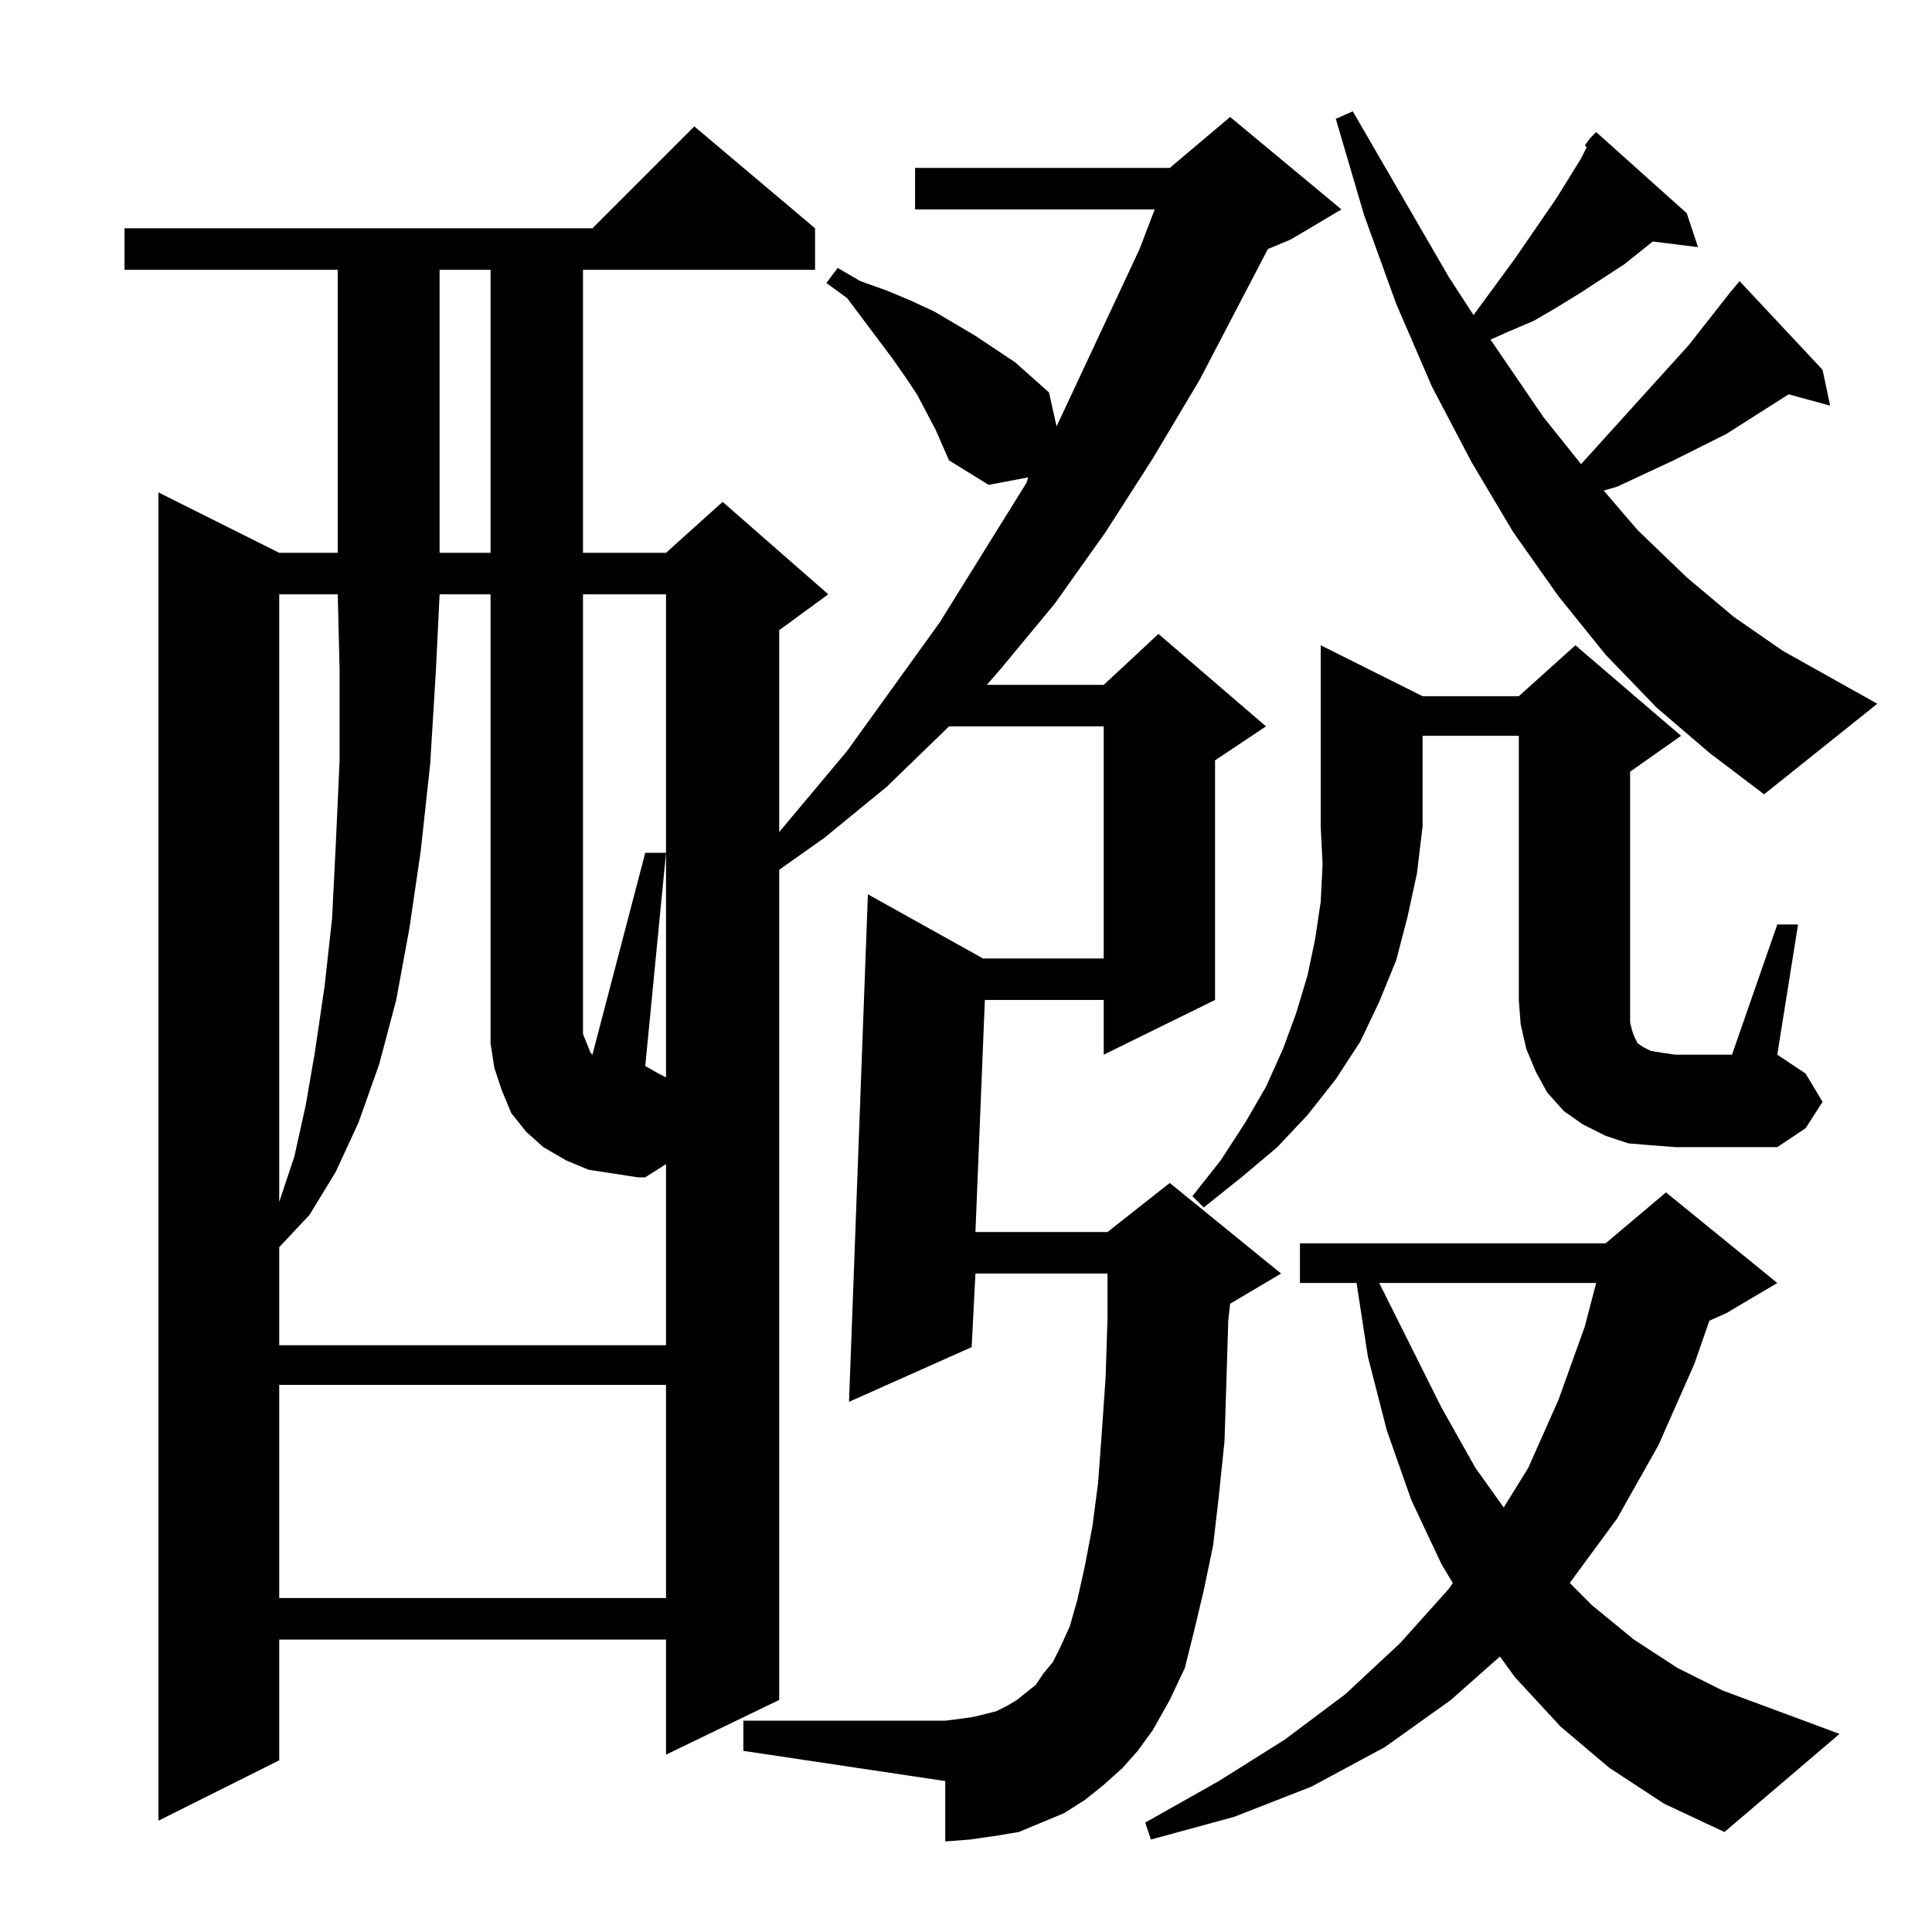<?xml version="1.0" standalone="no"?>
<!DOCTYPE svg PUBLIC "-//W3C//DTD SVG 1.1//EN" "http://www.w3.org/Graphics/SVG/1.1/DTD/svg11.dtd" >
<svg xmlns="http://www.w3.org/2000/svg" xmlns:xlink="http://www.w3.org/1999/xlink" version="1.1" viewBox="0 -144 1024 1024">
  <g transform="matrix(1 0 0 -1 0 880)">
   <path fill="currentColor"
d="M853 87l-26 22l-24 26l-8 11l-26 -23l-35 -25l-39 -21l-41 -16l-44 -12l-3 9l39 22l35 22l32 24l29 27l26 29l2 3l-6 10l-16 34l-13 37l-10 39l-6 39h-30v21h162l32 27l59 -48l-27 -16l-9 -4l-8 -23l-19 -43l-22 -39l-25 -34l12 -12l22 -18l23 -15l24 -12l62 -23l-61 -52
l-32 15zM595 87l-10 -9l-10 -8l-11 -7l-12 -5l-12 -5l-12 -2l-14 -2l-13 -1v32l-107 16v16h107l8 1l7 1l12 3l6 3l5 3l5 4l5 4l4 6l5 6l4 8l5 11l4 14l4 18l4 21l3 23l2 27l2 29l1 31v24h-70l-2 -39l-65 -29l10 269l61 -34h64v123h-82l-33 -32l-33 -27l-24 -17v-440l-60 -29
v61h-205v-64l-64 -32v704l64 -32h31v150h-113v22h248l54 54l64 -54v-22h-123v-150h44l30 27l56 -49l-26 -19v-107l36 43l49 68l46 74l1 3l-21 -4l-21 13l-7 16l-10 19l-6 9l-7 10l-24 32l-11 8l6 8l12 -7l14 -5l12 -5l13 -6l22 -13l21 -14l9 -8l9 -8l4 -18l44 94l8 21h-127
v22h135l32 27l59 -49l-27 -16l-12 -5l-36 -69l-25 -42l-25 -39l-27 -38l-29 -35l-7 -8h62l29 27l57 -49l-27 -18v-127l-59 -29v29h-63l-5 -123h70l33 26l59 -48l-27 -16l-1 -9l-1 -33l-1 -31l-3 -29l-3 -26l-5 -24l-5 -21l-5 -20l-8 -17l-9 -16l-8 -11zM148 290v-113h205
v113h-205zM731 344l33 -66l18 -32l15 -21l13 21l16 36l14 39l6 23h-115zM353 453v256h-44v-226v-7l2 -5l2 -5l1 -1l28 107h11l-11 -113l7 -4zM754 655h51l30 27l56 -48l-27 -19v-121v-7v-5l1 -4l1 -3l1 -2l1 -2l3 -2l4 -2l6 -1l7 -1h30l24 69h11l-11 -69l15 -10l9 -15
l-9 -14l-15 -10h-54l-13 1l-12 1l-12 4l-12 6l-10 7l-9 10l-6 11l-5 12l-3 13l-1 13v140h-51v-48l-3 -25l-5 -23l-6 -23l-9 -22l-10 -21l-13 -20l-15 -19l-16 -17l-19 -16l-20 -16l-6 6l15 19l13 20l11 19l9 20l7 19l6 20l4 19l3 20l1 20l-1 20v96zM148 709v-322l8 24l6 27
l5 29l5 34l4 36l2 40l2 44v48l-1 40h-31zM840 947l3 4l3 3l48 -43l6 -18l-24 3l-15 -12l-23 -15l-13 -8l-12 -7l-14 -6l-9 -4l28 -41l20 -25l57 63l22 28l5 6l44 -47l4 -19l-22 6l-33 -21l-28 -14l-15 -7l-15 -7l-7 -2l18 -21l26 -25l25 -21l26 -18l50 -28l-60 -48l-29 22
l-28 24l-27 28l-25 31l-24 34l-22 37l-21 40l-19 44l-17 47l-15 51l9 4l51 -88l13 -20l22 30l22 32l13 21l3 6zM233 881v-150h27v150h-27zM353 407l-11 -7h-4l-13 2l-13 2l-12 5l-12 7l-9 8l-8 10l-5 12l-4 12l-2 13v238h-27l-2 -41l-3 -49l-5 -46l-6 -41l-7 -38l-9 -34
l-11 -31l-12 -26l-14 -23l-16 -17v-52h205v96z" />
  </g>

</svg>
